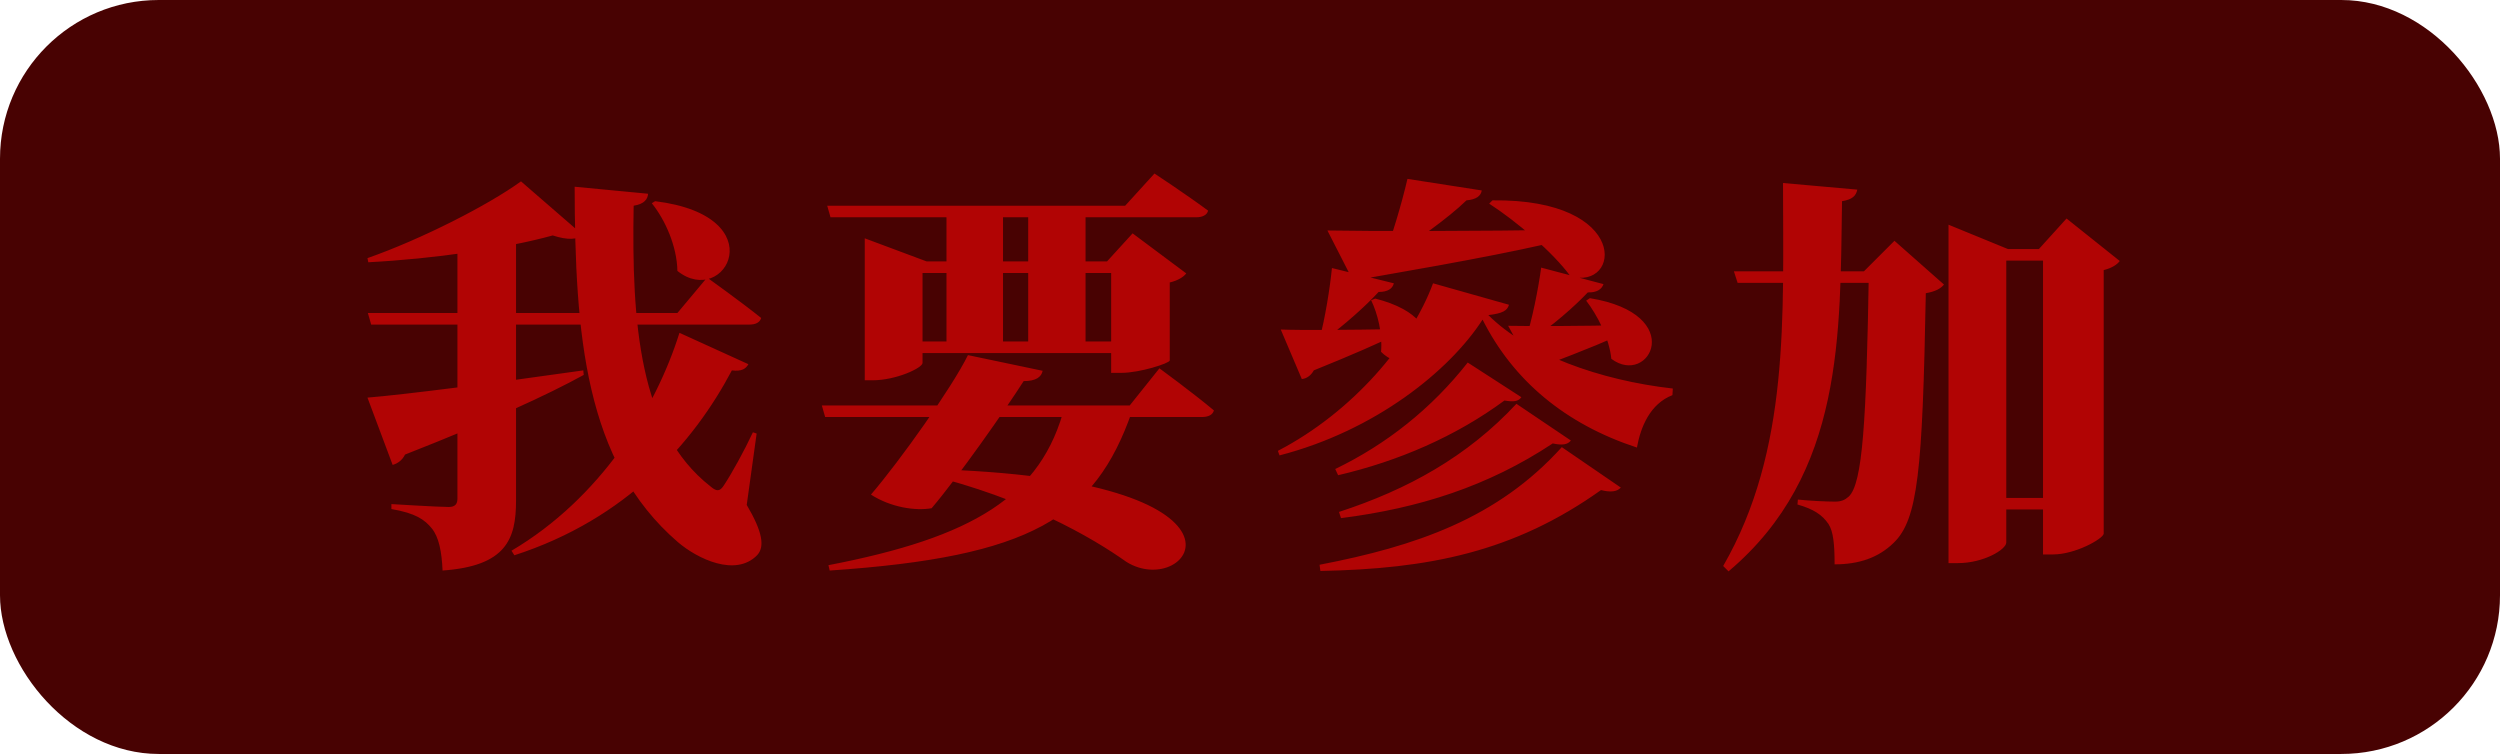 <svg width="315" height="95" viewBox="0 0 315 95" fill="none" xmlns="http://www.w3.org/2000/svg">
<rect width="315" height="95" rx="20" fill="#480202"/>
<path d="M46.352 39.44H85.352L89.096 34.968C89.096 34.968 93.308 37.984 95.908 40.064C95.752 40.636 95.18 40.896 94.452 40.896H46.768L46.352 39.44ZM72.404 23.528L81.66 24.412C81.608 25.088 81.192 25.712 79.84 25.92C79.58 40.584 80.516 54.26 89.512 61.28C90.292 61.956 90.708 61.956 91.228 61.124C92.164 59.72 93.776 56.808 94.868 54.468L95.336 54.624L94.088 63.62C96.116 67.052 96.376 68.924 95.388 69.964C92.684 72.72 87.9 70.432 85.404 68.3C73.652 58.16 72.456 42.092 72.404 23.528ZM82.544 25.348C97.728 27.22 91.332 38.92 85.352 34.136C85.3 31.068 83.844 27.74 82.128 25.608L82.544 25.348ZM85.612 41.936L94.296 45.888C93.984 46.46 93.464 46.824 92.216 46.668C87.38 55.82 78.956 65.388 64.812 69.964L64.448 69.392C75.628 62.788 82.596 51.556 85.612 41.936ZM46.3 50.1C50.824 49.736 62.212 48.28 73.496 46.668L73.548 47.24C69.024 49.736 61.9 53.012 51.032 57.276C50.72 57.952 50.096 58.42 49.472 58.576L46.3 50.1ZM65.644 22.852L73.444 29.612C72.768 30.184 71.52 30.288 69.648 29.664C63.876 31.276 54.568 32.628 46.404 33.044L46.3 32.524C53.112 30.132 61.484 25.868 65.644 22.852ZM57.636 28.78H65.02V63.1C65.02 67.936 63.772 71.316 55.764 71.888C55.66 69.496 55.296 67.676 54.412 66.584C53.528 65.492 52.384 64.66 49.316 64.14V63.516C49.316 63.516 55.244 63.88 56.544 63.88C57.376 63.88 57.636 63.464 57.636 62.84V28.78ZM104.228 25.92H141.772L145.464 21.864C145.464 21.864 149.572 24.568 152.224 26.544C152.068 27.116 151.496 27.376 150.716 27.376H104.644L104.228 25.92ZM119.256 25.92H126.38V43.392H119.256V25.92ZM129.552 25.92H136.78V43.392H129.552V25.92ZM112.756 43.028H143.904V44.484H112.756V43.028ZM140.004 32.94H139.484L142.708 29.404L149.468 34.448C149.156 34.864 148.48 35.332 147.388 35.592V45.42C147.336 45.784 143.592 46.98 141.304 46.98H140.004V32.94ZM108.96 32.94V30.028L116.76 32.94H143.592V34.396H116.24V45.732C116.24 46.356 112.912 47.916 109.948 47.916H108.96V32.94ZM103.552 51.088H142.344L146.088 46.408C146.088 46.408 150.352 49.528 152.952 51.712C152.796 52.284 152.224 52.544 151.444 52.544H103.968L103.552 51.088ZM121.96 44.744L131.372 46.72C131.216 47.5 130.54 48.02 128.98 48.02C126.692 51.608 120.712 60.136 117.384 64.036C115.356 64.4 112.236 63.932 109.74 62.32C113.484 57.952 120.036 48.696 121.96 44.744ZM134.18 51.088H142.604V51.92C137.924 65.232 129.916 70.172 104.54 71.888L104.384 71.212C122.428 67.728 131.268 62.632 134.18 51.088ZM116.916 59.096C161.22 60.24 149.936 75.788 141.928 70.796C137.456 67.624 129.136 62.84 116.76 59.772L116.916 59.096ZM186.804 40.272C182.644 46.72 173.284 54.26 161.22 57.38L161.012 56.808C170.424 51.92 177.756 43.288 180.564 35.696L190.132 38.4C189.924 39.128 189.352 39.492 187.532 39.7C192.472 44.64 201.572 47.916 210.776 48.956L210.724 49.788C207.916 50.88 206.72 53.792 206.252 56.392C197.204 53.428 190.652 47.916 186.804 40.272ZM167.824 33.772L175.624 35.696C175.468 36.372 174.844 36.788 173.7 36.788C172.088 38.556 169.384 40.948 166.992 42.716H166.264C166.94 40.168 167.564 36.424 167.824 33.772ZM161.376 41.52C164.028 41.624 170.06 41.572 175.936 41.468V42.144C173.752 43.236 170.424 44.692 165.536 46.668C165.172 47.344 164.6 47.708 164.028 47.76L161.376 41.52ZM173.284 37.62C184.672 40.532 178.224 48.592 174.012 44.328C174.22 42.092 173.596 39.544 172.764 37.828L173.284 37.62ZM194.188 33.72L202.04 35.8C201.832 36.424 201.208 36.892 200.064 36.84C198.348 38.66 195.54 41.104 192.888 42.872H192.212C193.044 40.324 193.824 36.424 194.188 33.72ZM190.028 41.052C192.888 41.104 199.128 41.104 205.264 40.948L205.316 41.624C203.132 42.716 199.804 44.068 194.76 45.992C194.396 46.72 193.876 47.032 193.356 47.136L190.028 41.052ZM200.324 37.568C212.7 39.596 207.812 48.8 203.028 45.212C202.768 42.612 201.26 39.7 199.856 37.88L200.324 37.568ZM167.252 29.04C172.92 29.144 185.348 29.144 198.972 28.936V29.716C193.408 31.224 185.244 32.784 172.4 35.02C172.036 35.696 171.464 36.06 170.892 36.164L167.252 29.04ZM188.052 25.244C205.524 25.036 204.224 36.632 197.88 34.812C195.644 31.744 191.016 27.844 187.636 25.66L188.052 25.244ZM177.34 22.54L186.7 23.996C186.596 24.672 186.024 25.14 184.776 25.244C182.488 27.48 178.172 30.548 174.896 32.576H174.272C175.416 29.768 176.664 25.452 177.34 22.54ZM184.932 45.68L191.692 50.048C191.328 50.568 190.756 50.672 189.56 50.464C183.424 54.988 176.196 58.108 168.604 59.876L168.24 59.096C174.688 55.976 180.356 51.504 184.932 45.68ZM191.068 50.88L197.932 55.508C197.516 56.028 196.84 56.132 195.644 55.872C187.48 61.28 178.796 64.036 168.968 65.284L168.708 64.504C177.34 61.696 184.88 57.536 191.068 50.88ZM196.788 56.34L204.224 61.436C203.756 61.956 202.924 62.06 201.728 61.748C190.704 69.6 179.94 71.68 166.368 71.94L166.264 71.16C178.38 68.82 188.676 65.336 196.788 56.34ZM248.84 62.736H261.112V64.192H248.84V62.736ZM257.42 31.38H256.9L260.384 27.532L267.092 32.888C266.728 33.356 266.104 33.772 265.064 34.032V67.26C264.96 67.884 261.528 69.86 258.668 69.86H257.42V31.38ZM218.472 34.188H237.972V35.644H218.94L218.472 34.188ZM224.66 23.06L234.02 23.892C233.864 24.672 233.396 25.14 232.096 25.348C231.836 42.04 232.356 59.72 217.796 71.992L217.12 71.316C225.544 56.704 224.66 39.804 224.66 23.06ZM235.476 34.188H234.852L238.7 30.34L244.94 35.852C244.524 36.372 243.848 36.736 242.652 36.944C242.236 59.356 241.664 65.44 238.596 68.404C236.672 70.276 234.228 71.108 231.16 71.108C231.16 68.612 231.004 66.948 230.38 66.012C229.6 64.868 228.508 64.14 226.48 63.568L226.532 62.944C227.936 63.1 230.172 63.204 231.212 63.204C231.992 63.204 232.46 62.996 232.928 62.58C234.696 60.968 235.164 53.064 235.476 34.188ZM245.512 31.38V28.312L253 31.38H261.372V32.836H252.792V68.352C252.792 69.236 249.932 70.952 246.708 70.952H245.512V31.38Z" fill="#B10404"/>
</svg>
